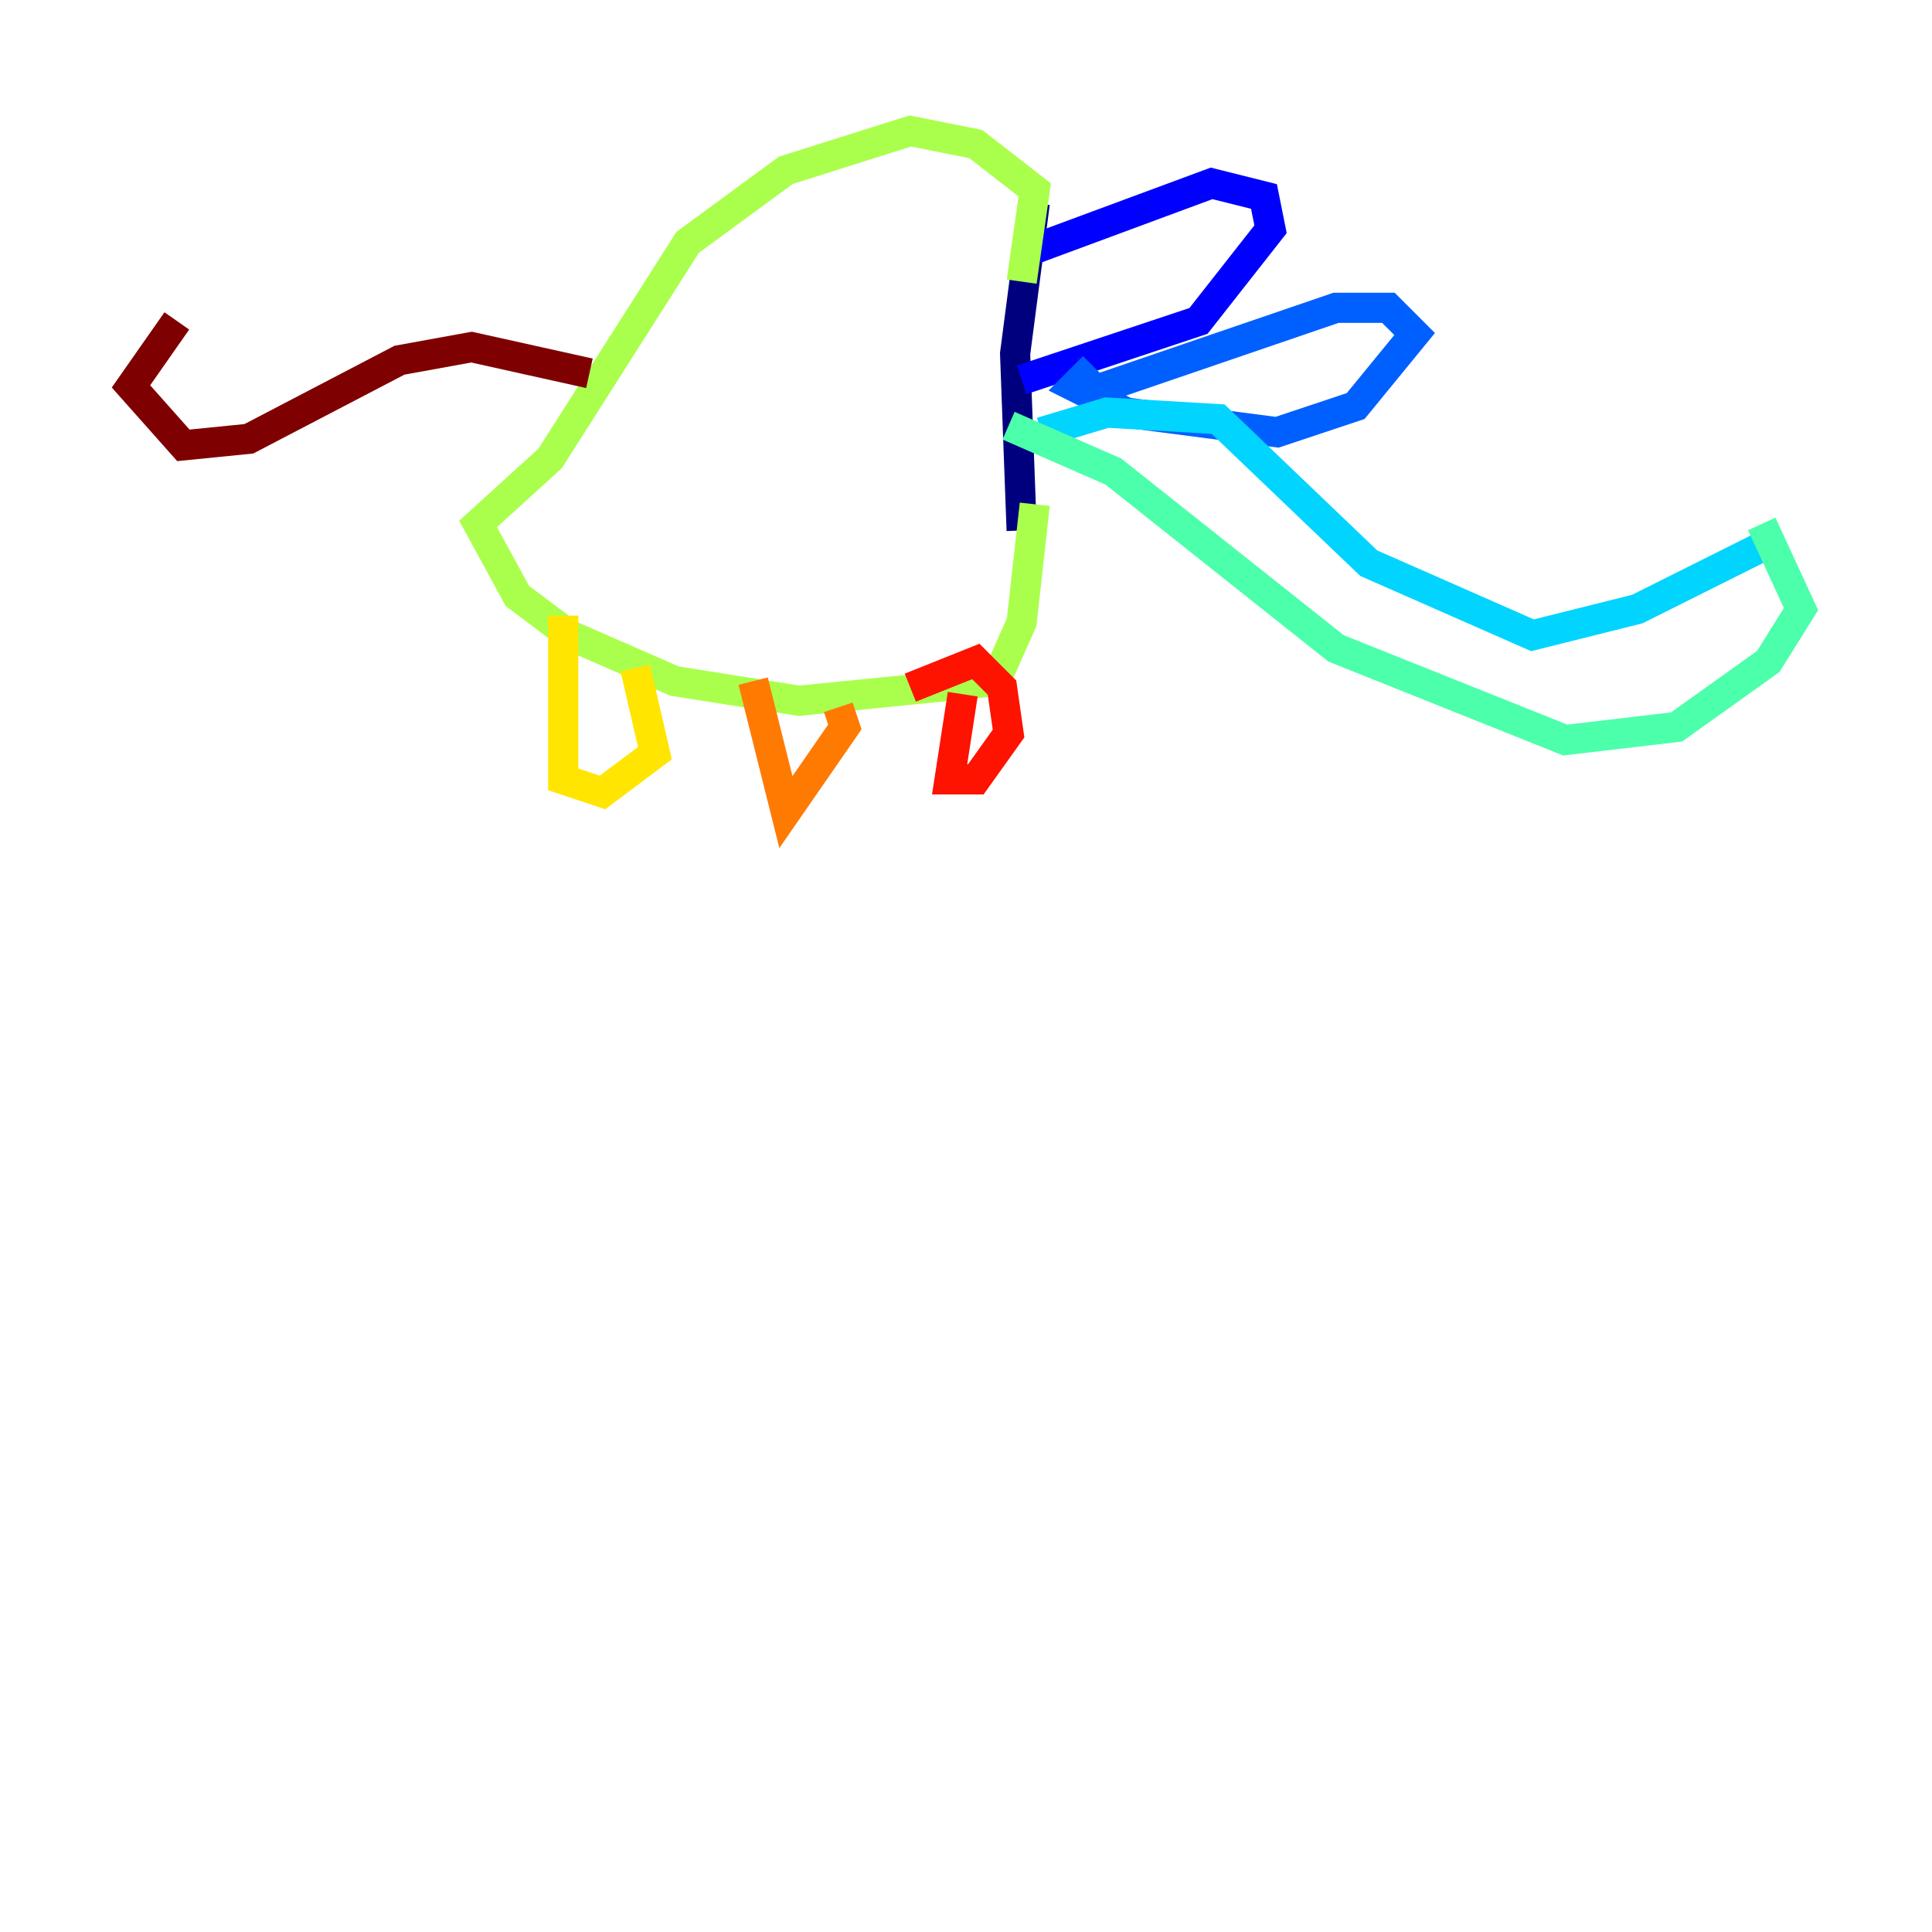 <?xml version="1.0" encoding="utf-8" ?>
<svg baseProfile="tiny" height="128" version="1.2" viewBox="0,0,128,128" width="128" xmlns="http://www.w3.org/2000/svg" xmlns:ev="http://www.w3.org/2001/xml-events" xmlns:xlink="http://www.w3.org/1999/xlink"><defs /><polyline fill="none" points="68.556,13.451 67.254,23.43 67.688,35.146" stroke="#00007f" stroke-width="2" /><polyline fill="none" points="68.556,16.488 80.271,12.149 83.742,13.017 84.176,15.186 79.403,21.261 67.688,25.166" stroke="#0000fe" stroke-width="2" /><polyline fill="none" points="72.027,26.034 88.515,20.393 91.986,20.393 93.722,22.129 89.817,26.902 84.61,28.637 74.63,27.336 71.159,25.6 72.461,24.298" stroke="#0060ff" stroke-width="2" /><polyline fill="none" points="68.99,28.637 73.329,27.336 80.705,27.77 90.685,37.315 101.532,42.088 108.475,40.352 118.02,35.58" stroke="#00d4ff" stroke-width="2" /><polyline fill="none" points="66.82,28.203 73.763,31.241 88.515,42.956 103.702,49.031 111.078,48.163 117.153,43.824 119.322,40.352 116.719,34.712" stroke="#4cffaa" stroke-width="2" /><polyline fill="none" points="68.556,33.41 67.688,41.22 65.953,45.125 52.936,46.427 44.691,45.125 37.749,42.088 34.278,39.485 31.675,34.712 36.447,30.373 45.559,16.054 52.068,11.281 60.312,8.678 64.651,9.546 68.556,12.583 67.688,18.658" stroke="#aaff4c" stroke-width="2" /><polyline fill="none" points="37.315,40.786 37.315,51.634 39.919,52.502 43.39,49.898 42.088,44.258" stroke="#ffe500" stroke-width="2" /><polyline fill="none" points="49.898,45.125 52.068,53.803 55.973,48.163 55.539,46.861" stroke="#ff7a00" stroke-width="2" /><polyline fill="none" points="63.783,45.993 62.915,51.634 64.651,51.634 66.82,48.597 66.386,45.559 64.651,43.824 60.312,45.559" stroke="#fe1200" stroke-width="2" /><polyline fill="none" points="39.051,24.732 31.241,22.997 26.468,23.864 16.488,29.071 12.149,29.505 8.678,25.6 11.715,21.261" stroke="#7f0000" stroke-width="2" /></svg>